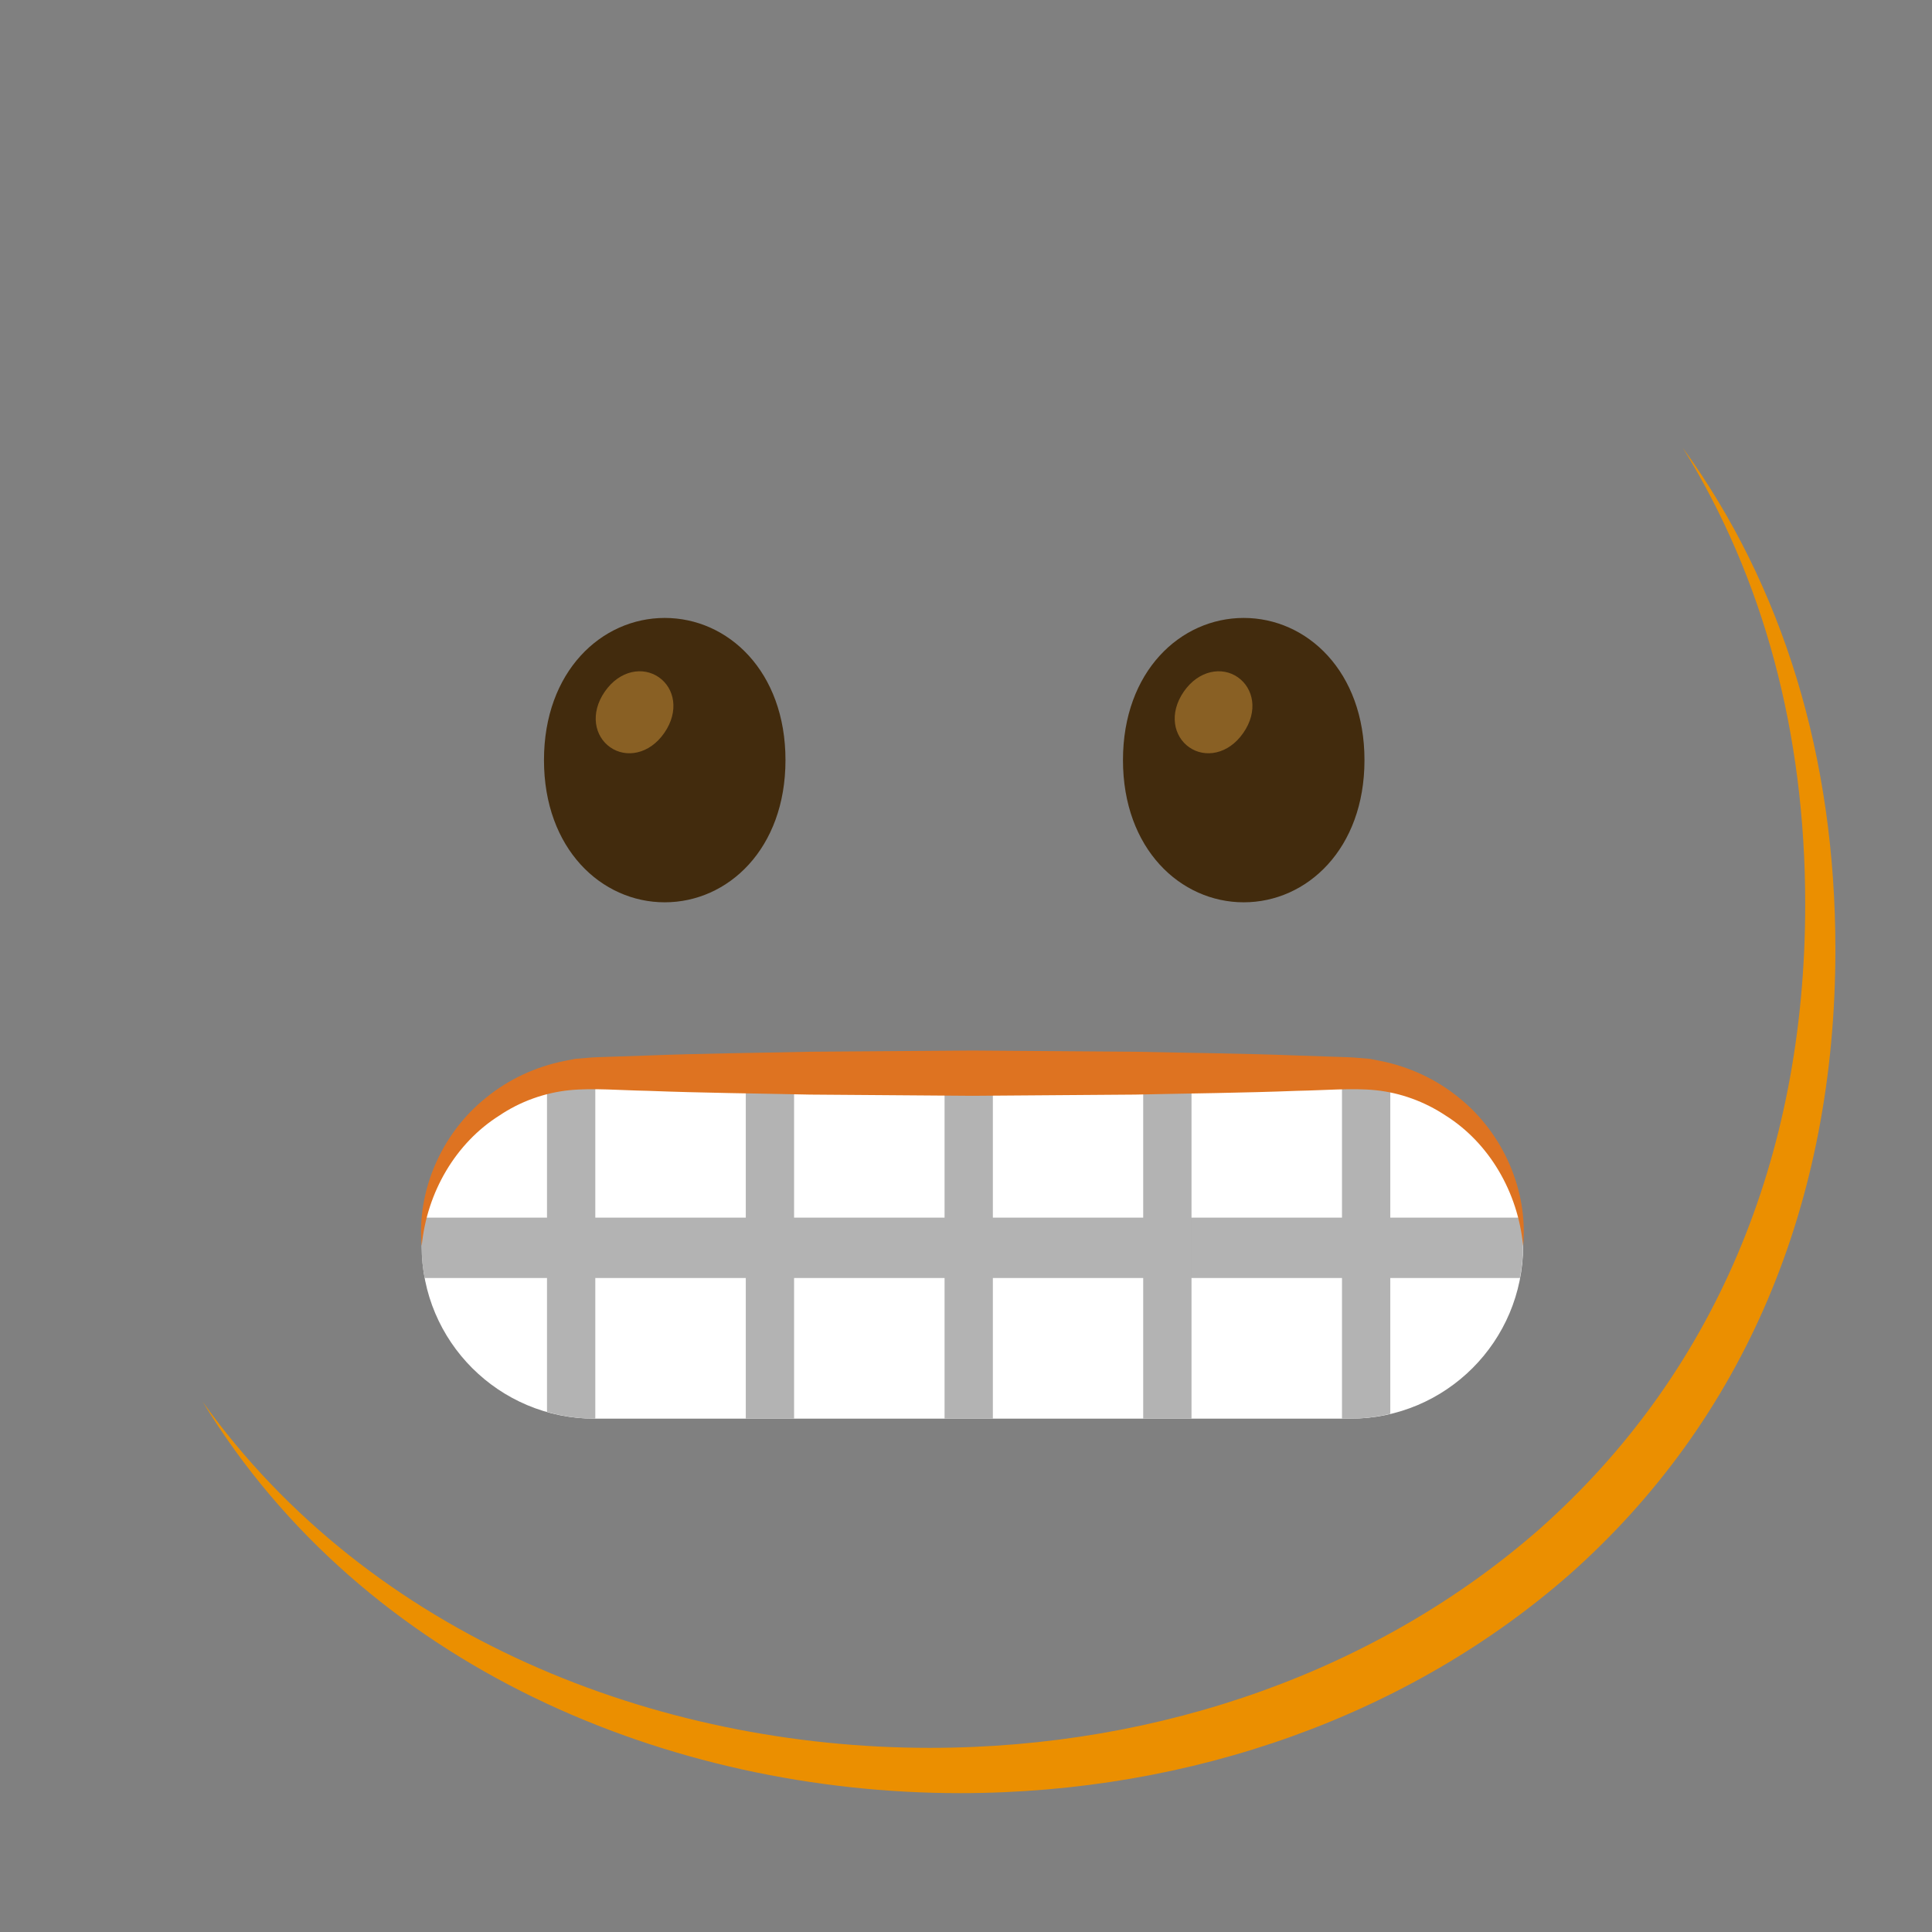 <svg xmlns="http://www.w3.org/2000/svg" width="3em" height="3em" viewBox="0 0 128 128"><rect x="0" y="0" width="128" height="128" fill="#808080" stroke="none"/><radialGradient id="" cx="63.6" cy="-2088.9" r="56.96" gradientTransform="matrix(1 0 0 -1 0 -2026)" gradientUnits="userSpaceOnUse"><stop offset=".5" stop-color="#FDE030"/><stop offset=".919" stop-color="#F7C02B"/><stop offset="1" stop-color="#F4A223"/></radialGradient><path fill="url(#)" d="M63.6 118.8c-27.9 0-58-17.5-58-55.9S35.7 7 63.6 7c15.5 0 29.8 5.1 40.4 14.4c11.5 10.2 17.6 24.6 17.6 41.5s-6.1 31.2-17.6 41.4c-10.6 9.3-25 14.5-40.4 14.5"/><path fill="#EB8F00" d="M111.49 29.67c5.33 8.6 8.11 18.84 8.11 30.23c0 16.9-6.1 31.2-17.6 41.4c-10.6 9.3-25 14.5-40.4 14.5c-18.06 0-37.04-7.35-48.18-22.94c10.76 17.66 30.99 25.94 50.18 25.94c15.4 0 29.8-5.2 40.4-14.5c11.5-10.2 17.6-24.5 17.6-41.4c0-12.74-3.47-24.06-10.11-33.23"/><path fill="#422B0D" d="M44.04 40.94c-4.19 0-8 3.54-8 9.42s3.81 9.42 8 9.42s8-3.54 8-9.42s-3.8-9.42-8-9.42"/><path fill="#896024" d="M43.65 44.87c-1.03-.72-2.58-.49-3.58.95c-1 1.45-.67 2.97.36 3.69s2.58.49 3.58-.95s.68-2.97-.36-3.69"/><path fill="#422B0D" d="M82.4 40.94c-4.19 0-8 3.54-8 9.42s3.81 9.42 8 9.42s8-3.54 8-9.42s-3.81-9.42-8-9.42"/><path fill="#896024" d="M82.01 44.87c-1.03-.72-2.58-.49-3.58.95c-1 1.45-.67 2.97.36 3.69s2.58.49 3.58-.95c1.01-1.45.67-2.97-.36-3.69"/><path fill="#FFF" d="M39.38 93.99h50.09c6.32 0 11.44-5.12 11.44-11.44s-5.12-11.44-11.44-11.44H39.38c-6.32 0-11.44 5.12-11.44 11.44c-.01 6.32 5.12 11.44 11.44 11.44"/><path fill="#B3B3B3" d="M100.74 80.67H28.1c-.1.61-.17 1.24-.17 1.88c0 .73.07 1.43.2 2.12h72.57c.13-.69.2-1.39.2-2.12c.01-.65-.06-1.27-.16-1.88"/><path fill="#B3B3B3" d="M89.46 71.1h-.55v22.89h.55c.91 0 1.8-.12 2.65-.32V71.42c-.85-.2-1.73-.32-2.65-.32m-26.88 0h3.2v22.89h-3.2zm-23.2 0c-1.09 0-2.14.16-3.14.45v21.99c1 .29 2.05.45 3.14.45h.06V71.1zm10.03 0h3.2v22.89h-3.2zm26.33 0h3.2v22.89h-3.2z"/><path fill="#DE7321" d="M100.91 82.55c-.34-3.59-2.27-6.84-5.13-8.64c-1.4-.93-3-1.51-4.63-1.68c-1.56-.16-3.43.01-5.21.04c-3.58.14-7.17.17-10.75.25l-10.77.08l-10.75-.08c-3.58-.08-7.17-.11-10.75-.25c-1.78-.03-3.65-.2-5.21-.04c-1.63.17-3.24.74-4.63 1.68c-2.86 1.8-4.8 5.05-5.14 8.64c-.34-3.59 1.27-7.44 4.27-9.83c1.48-1.21 3.28-2.05 5.19-2.43l.72-.14l.73-.06c.5-.05.94-.05 1.39-.07l2.69-.09c3.58-.14 7.17-.17 10.75-.25l10.75-.08l10.75.08c3.58.08 7.17.11 10.75.25l2.69.09c.45.02.88.02 1.39.07l.73.06l.72.14c1.91.38 3.71 1.22 5.19 2.43c2.99 2.39 4.6 6.23 4.26 9.83"/></svg>